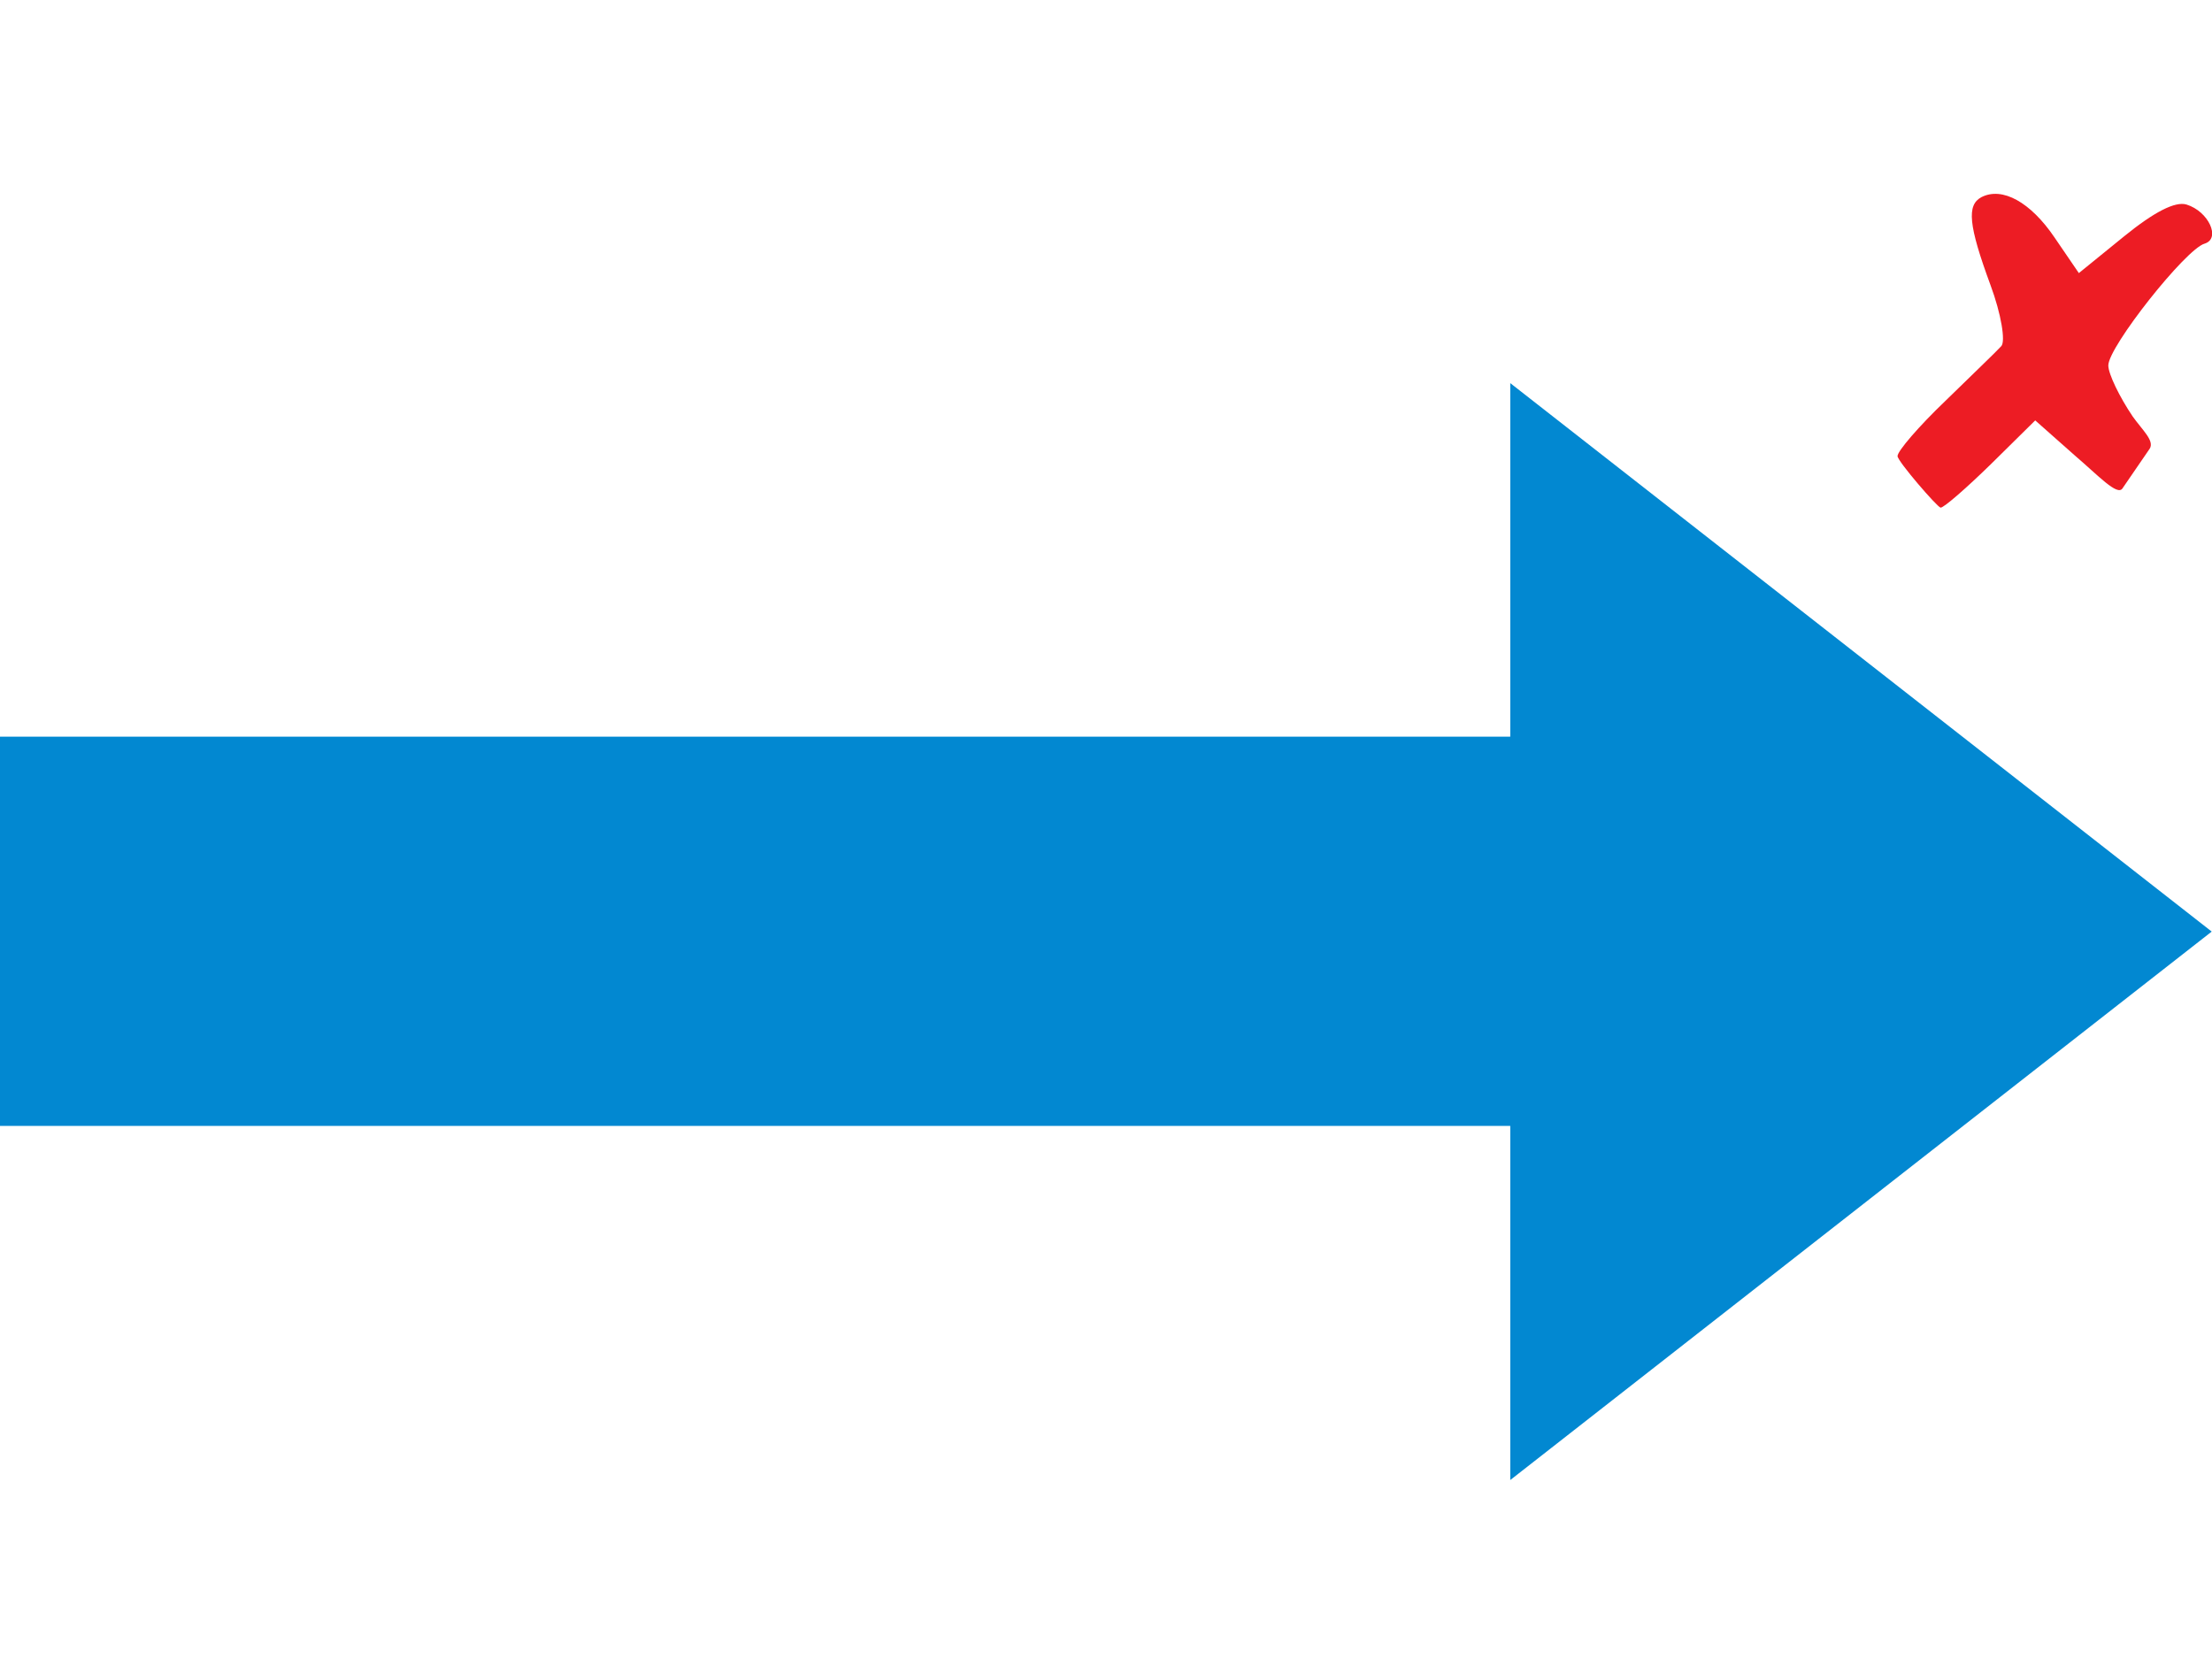 <?xml version="1.0" encoding="utf-8"?>
<!-- Generator: Adobe Illustrator 22.0.1, SVG Export Plug-In . SVG Version: 6.00 Build 0)  -->
<svg version="1.1" width="300" id="Layer_1" xmlns="http://www.w3.org/2000/svg" xmlns:xlink="http://www.w3.org/1999/xlink" x="0px" y="0px"
	 viewBox="0 0 390.4 227" style="enable-background:new 0 0 390.4 227;" xml:space="preserve">
<style type="text/css">
	.st0{fill:#0288d1;}
	.st1{fill:#ED1C24;}
</style>
<g id="Ebene_1" transform="matrix(-1,0,0,-1,902.25,364.719)">
	<polygon id="path2050" class="st0" points="902.3,268.9 635.7,268.9 635.7,331.3 511.9,234.5 635.7,137.7 635.7,200.2 902.3,200.2 
			"/>
</g>
<path id="X" class="st1" d="M334.9,46.3c0-0.9,3.8-5.3,8.4-9.7c4.6-4.5,9.1-8.8,9.9-9.7c0.8-0.8,0-5.7-1.9-10.8
	c-3.9-10.6-4.2-14.1-1.6-15.5c3.7-1.9,8.7,0.9,12.9,7.1l4.3,6.3l8-6.5c5.3-4.3,9-6.2,11-5.6c3.9,1.2,6.1,6,3.2,6.9
	c-3.3,0.9-17,18.2-17,21.5c0,1.5,2,5.6,4.3,9c1.7,2.4,3.9,4.3,3,5.7l-4.8,7c-0.9,1.4-4.3-2.3-8.4-5.8l-7-6.2l-7.8,7.7
	c-4.3,4.2-8.3,7.7-8.9,7.7C341.9,55.3,334.9,47.2,334.9,46.3z"/>
</svg>
